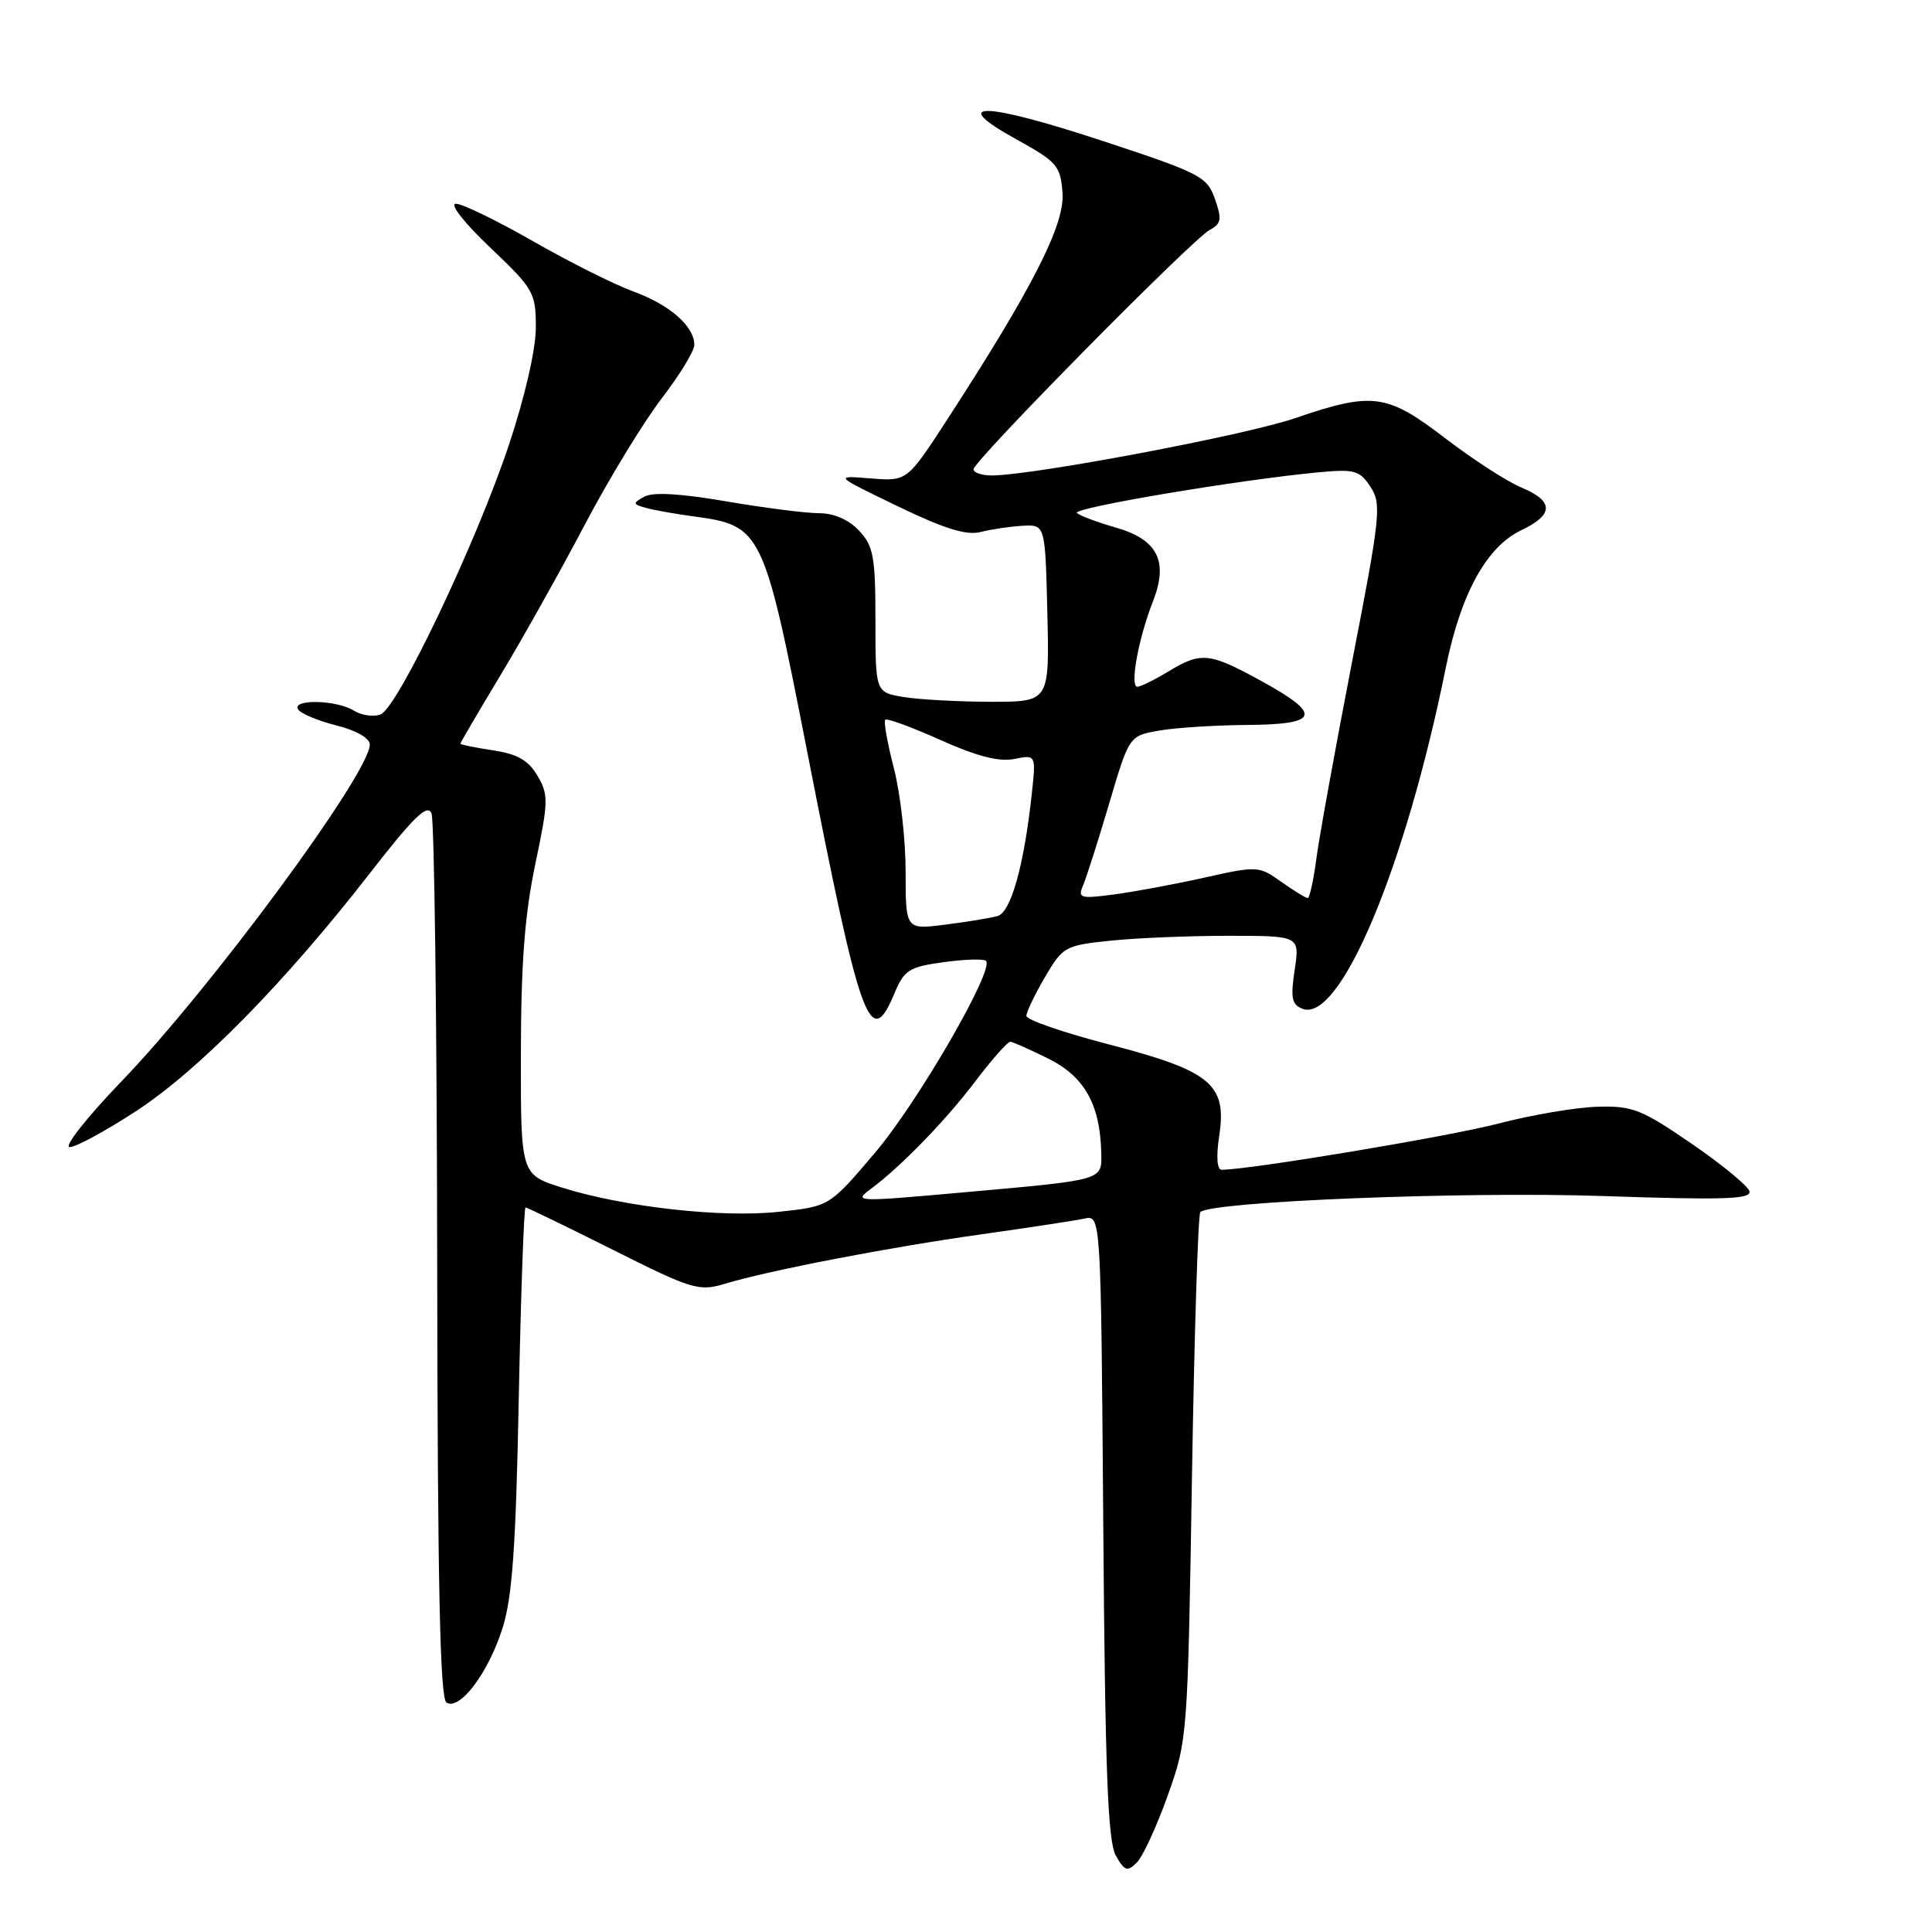 <?xml version="1.0" encoding="UTF-8" standalone="no"?>
<!DOCTYPE svg PUBLIC "-//W3C//DTD SVG 1.1//EN" "http://www.w3.org/Graphics/SVG/1.1/DTD/svg11.dtd" >
<svg xmlns="http://www.w3.org/2000/svg" xmlns:xlink="http://www.w3.org/1999/xlink" version="1.1" viewBox="0 0 256 256">
 <g >
 <path fill="currentColor"
d=" M 154.73 237.92 C 157.35 230.58 157.38 230.11 157.94 195.83 C 158.25 176.77 158.75 160.92 159.05 160.61 C 160.47 159.20 194.04 157.85 212.36 158.48 C 228.62 159.03 232.14 158.91 231.80 157.82 C 231.57 157.10 228.10 154.25 224.08 151.50 C 217.50 146.98 216.29 146.51 211.65 146.65 C 208.82 146.73 202.90 147.74 198.50 148.89 C 191.93 150.60 165.58 155.00 161.88 155.00 C 161.26 155.00 161.13 153.29 161.56 150.44 C 162.58 143.67 160.44 141.90 146.94 138.39 C 140.92 136.83 136.00 135.13 136.00 134.61 C 136.00 134.10 137.11 131.79 138.46 129.48 C 140.82 125.44 141.13 125.27 147.10 124.65 C 150.51 124.29 157.55 124.00 162.76 124.00 C 172.23 124.00 172.23 124.00 171.55 128.51 C 170.99 132.24 171.17 133.13 172.59 133.67 C 177.56 135.58 186.22 114.96 191.57 88.50 C 193.55 78.68 196.97 72.46 201.57 70.26 C 205.92 68.19 205.92 66.41 201.57 64.59 C 199.68 63.80 195.15 60.87 191.51 58.08 C 183.76 52.14 181.88 51.89 171.58 55.42 C 164.98 57.68 136.79 63.00 131.40 63.00 C 130.08 63.00 129.00 62.63 129.00 62.18 C 129.00 61.07 158.00 31.68 160.30 30.46 C 161.83 29.64 161.93 29.05 160.98 26.35 C 159.94 23.39 159.06 22.94 145.96 18.63 C 130.24 13.45 125.48 13.39 134.69 18.47 C 140.09 21.46 140.52 21.96 140.79 25.59 C 141.09 29.78 136.80 38.20 125.48 55.64 C 120.19 63.78 120.19 63.78 115.35 63.39 C 110.50 63.00 110.50 63.00 118.95 67.08 C 125.14 70.07 128.08 70.98 129.95 70.49 C 131.35 70.13 133.85 69.76 135.50 69.67 C 138.50 69.50 138.50 69.50 138.78 81.25 C 139.06 93.00 139.06 93.00 131.28 92.99 C 127.00 92.98 121.81 92.70 119.75 92.36 C 116.00 91.74 116.00 91.74 116.00 82.18 C 116.00 73.75 115.74 72.36 113.83 70.31 C 112.45 68.85 110.50 68.00 108.50 68.00 C 106.77 68.00 101.24 67.29 96.21 66.43 C 90.17 65.39 86.50 65.18 85.37 65.81 C 83.81 66.68 83.83 66.81 85.59 67.30 C 86.64 67.59 89.53 68.11 92.02 68.44 C 100.93 69.65 101.21 70.23 106.94 99.50 C 114.02 135.73 115.30 139.30 118.49 131.69 C 119.81 128.52 120.42 128.13 125.04 127.49 C 127.84 127.11 130.36 127.03 130.65 127.32 C 131.80 128.46 121.65 146.02 115.96 152.72 C 109.92 159.85 109.92 159.85 103.21 160.57 C 95.60 161.39 82.67 159.94 74.46 157.36 C 69.00 155.63 69.00 155.63 69.02 139.57 C 69.03 127.70 69.53 121.15 70.93 114.50 C 72.68 106.18 72.70 105.30 71.21 102.78 C 70.00 100.73 68.55 99.90 65.30 99.42 C 62.94 99.06 61.00 98.67 61.00 98.54 C 61.00 98.41 63.41 94.30 66.36 89.40 C 69.30 84.51 74.32 75.55 77.50 69.50 C 80.69 63.45 85.25 55.95 87.65 52.83 C 90.04 49.72 92.00 46.51 92.00 45.70 C 92.00 43.23 88.74 40.38 83.94 38.63 C 81.43 37.72 75.47 34.73 70.68 31.99 C 65.89 29.25 61.27 27.00 60.42 27.00 C 59.53 27.00 61.46 29.48 64.93 32.78 C 70.73 38.29 71.00 38.77 71.00 43.40 C 71.00 46.28 69.56 52.56 67.46 58.87 C 63.11 71.94 52.70 93.79 50.42 94.67 C 49.49 95.02 47.90 94.79 46.88 94.16 C 44.59 92.73 38.64 92.60 39.50 94.00 C 39.84 94.55 42.12 95.50 44.56 96.12 C 47.20 96.78 49.00 97.81 49.00 98.66 C 49.00 102.43 28.02 130.90 16.13 143.25 C 11.50 148.06 8.40 152.00 9.23 152.00 C 10.06 152.00 14.06 149.83 18.12 147.17 C 26.38 141.76 37.78 130.16 49.00 115.72 C 54.85 108.20 56.65 106.45 57.18 107.79 C 57.55 108.73 57.89 135.46 57.93 167.19 C 57.98 209.92 58.30 225.07 59.16 225.60 C 60.93 226.69 64.71 221.66 66.59 215.73 C 67.88 211.66 68.36 204.93 68.74 185.25 C 69.02 171.36 69.42 160.00 69.64 160.00 C 69.85 160.00 75.06 162.52 81.20 165.60 C 91.67 170.85 92.60 171.14 96.00 170.12 C 102.03 168.31 117.81 165.27 130.00 163.56 C 136.32 162.67 142.49 161.73 143.69 161.47 C 145.88 160.99 145.88 160.99 146.19 202.25 C 146.43 234.55 146.79 244.01 147.85 245.87 C 149.02 247.93 149.38 248.05 150.64 246.79 C 151.43 246.00 153.27 242.01 154.73 237.92 Z  M 115.50 157.45 C 119.42 154.53 125.35 148.42 129.26 143.25 C 131.45 140.36 133.52 138.02 133.87 138.04 C 134.22 138.06 136.50 139.08 138.94 140.29 C 143.69 142.65 145.77 146.36 145.92 152.70 C 146.01 156.43 146.41 156.32 127.95 157.97 C 113.13 159.29 113.03 159.29 115.50 157.45 Z  M 120.00 115.49 C 120.00 111.25 119.30 105.09 118.44 101.78 C 117.59 98.48 117.07 95.59 117.30 95.37 C 117.53 95.14 120.81 96.35 124.61 98.05 C 129.42 100.21 132.37 100.97 134.39 100.57 C 137.28 99.99 137.28 99.99 136.71 105.25 C 135.68 114.73 133.95 120.88 132.18 121.38 C 131.25 121.64 128.14 122.16 125.25 122.52 C 120.00 123.19 120.00 123.19 120.00 115.49 Z  M 143.51 117.33 C 143.94 116.32 145.50 111.45 146.96 106.51 C 149.62 97.51 149.62 97.51 153.56 96.81 C 155.73 96.43 160.99 96.09 165.25 96.06 C 174.84 95.99 175.26 94.70 167.12 90.23 C 160.24 86.45 159.14 86.34 154.77 89.00 C 152.97 90.09 151.14 90.99 150.70 91.00 C 149.68 91.00 150.85 84.57 152.77 79.69 C 154.86 74.36 153.40 71.48 147.80 69.89 C 145.43 69.21 143.14 68.36 142.70 67.98 C 141.92 67.32 164.24 63.56 174.76 62.58 C 179.49 62.14 180.17 62.33 181.60 64.51 C 183.08 66.77 182.92 68.33 179.15 87.72 C 176.94 99.15 174.81 110.86 174.43 113.75 C 174.05 116.64 173.53 119.00 173.28 119.00 C 173.02 119.00 171.45 118.03 169.78 116.85 C 166.82 114.74 166.61 114.72 159.63 116.28 C 155.71 117.16 150.30 118.16 147.61 118.52 C 143.13 119.11 142.79 119.01 143.51 117.33 Z "/>
</g>
</svg>